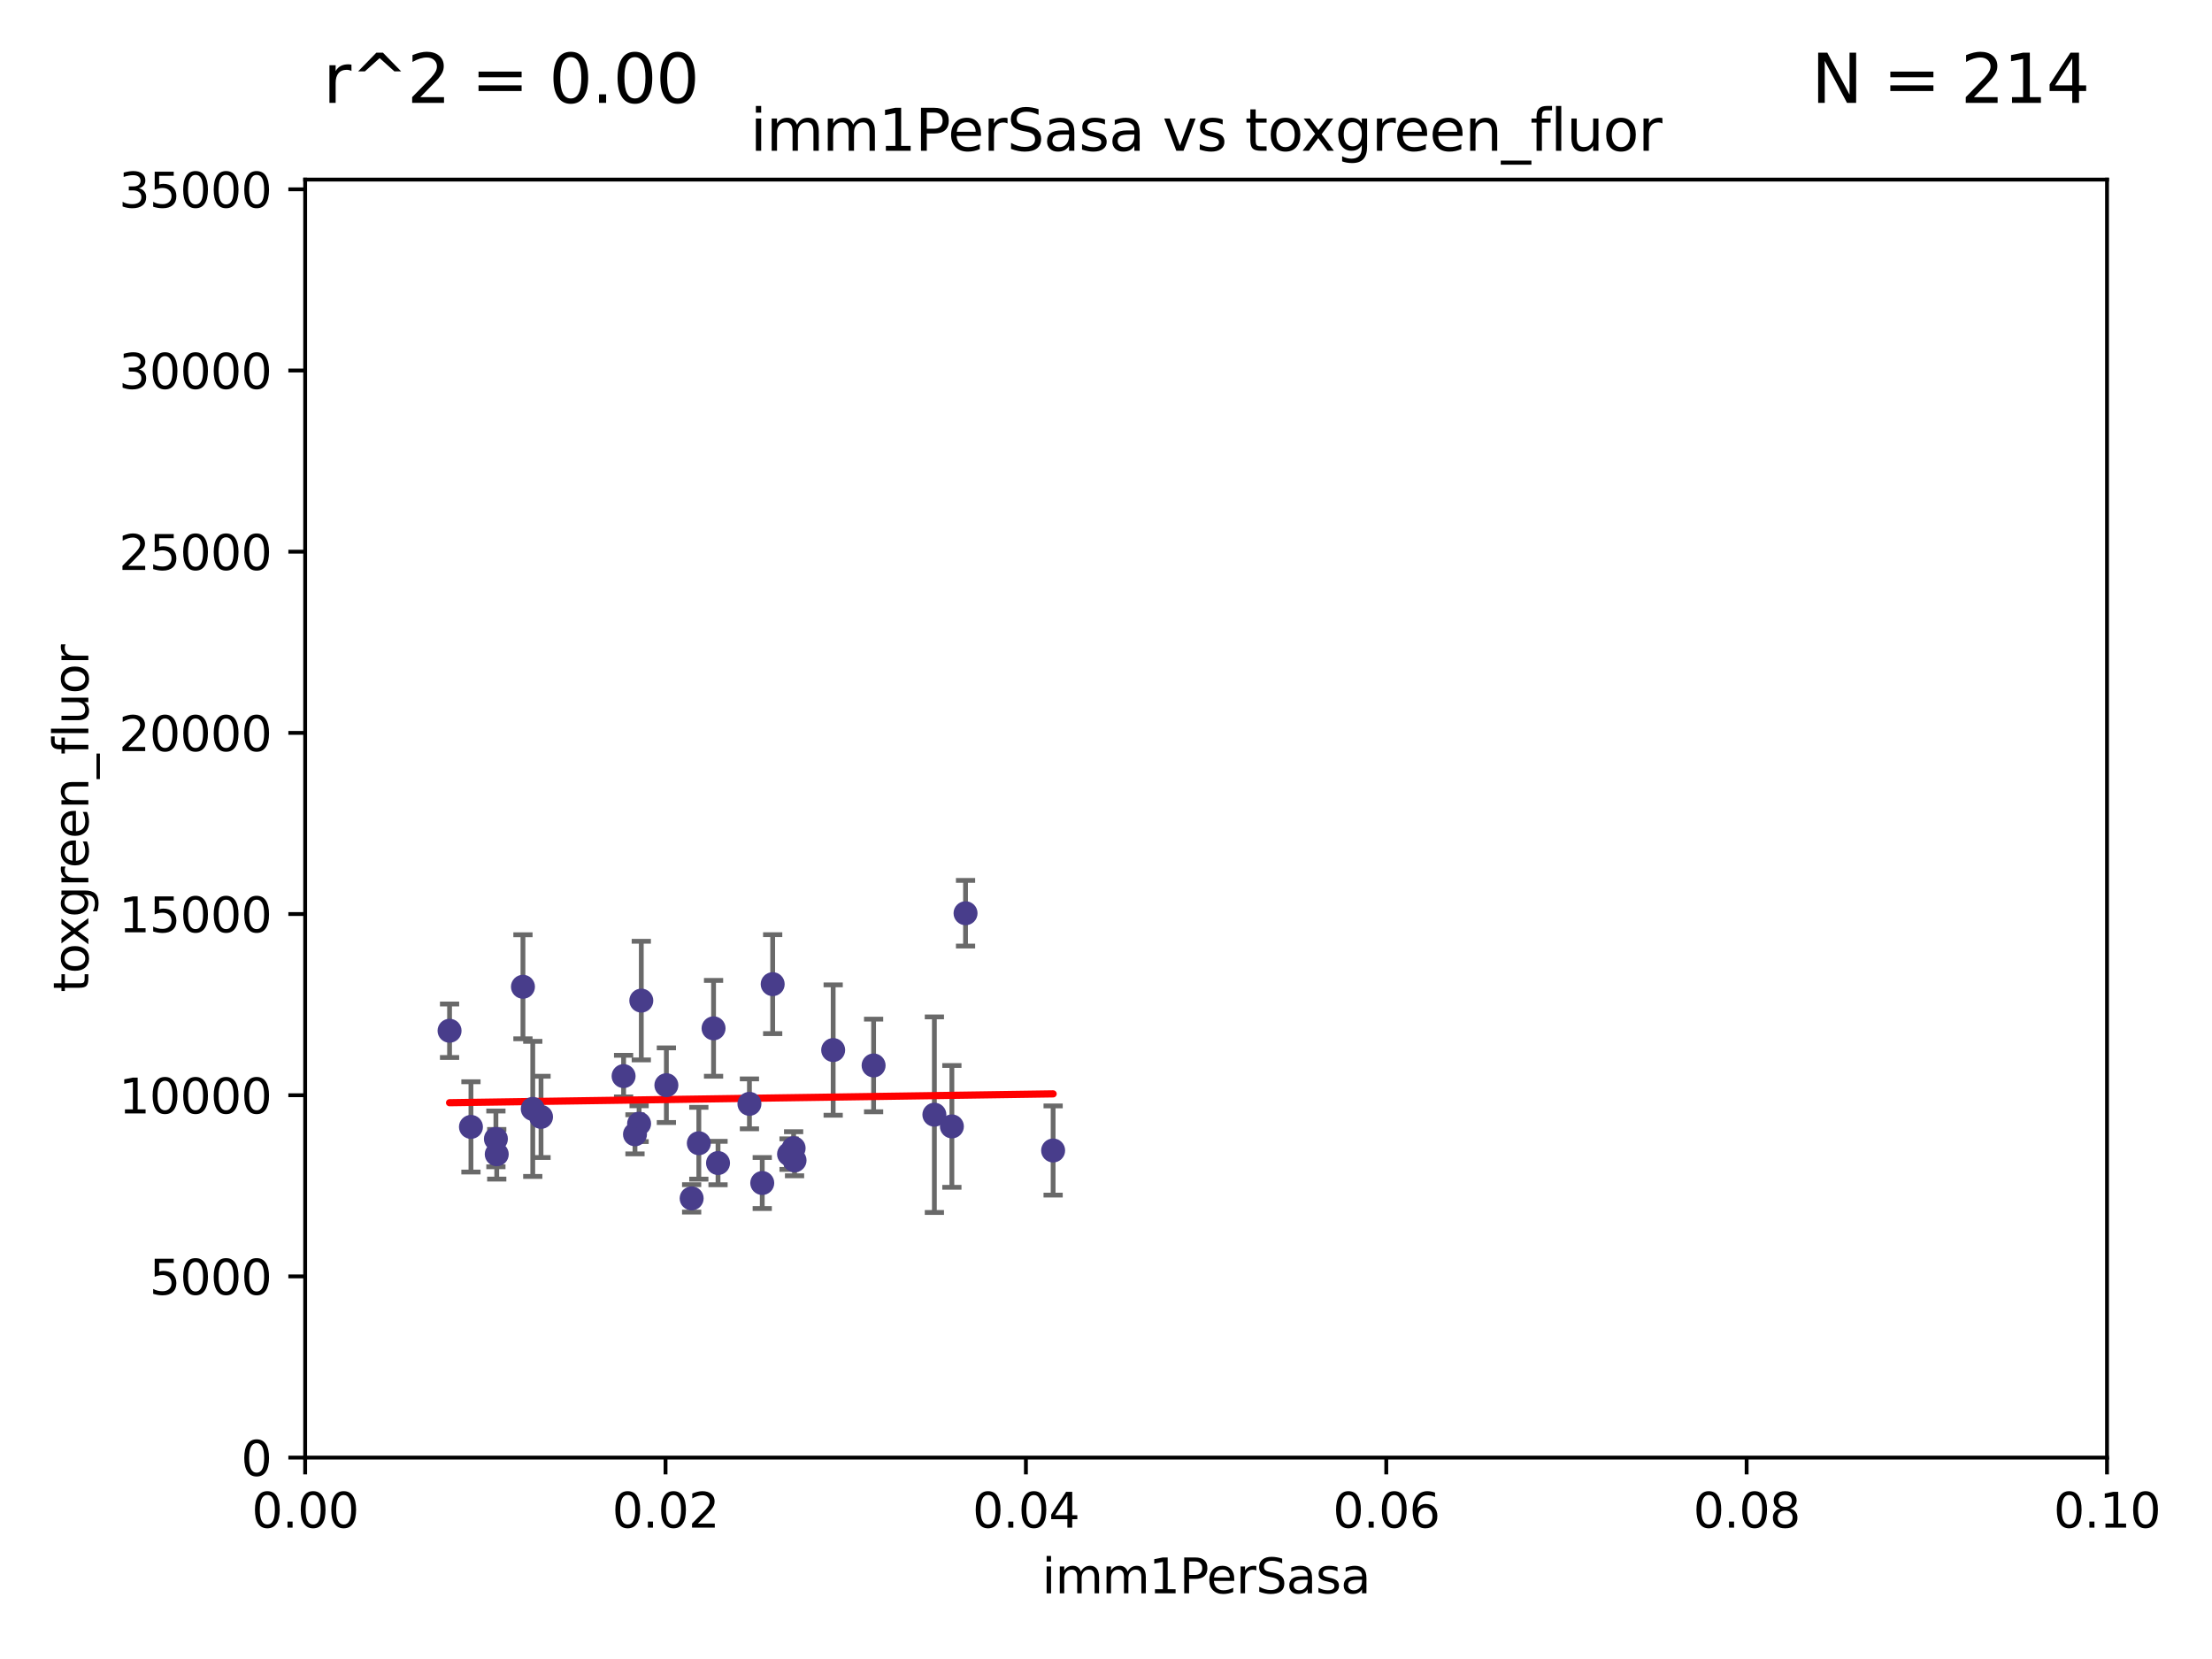 <?xml version="1.0" encoding="utf-8" standalone="no"?>
<!DOCTYPE svg PUBLIC "-//W3C//DTD SVG 1.1//EN"
  "http://www.w3.org/Graphics/SVG/1.1/DTD/svg11.dtd">
<svg xmlns:xlink="http://www.w3.org/1999/xlink" width="460.8pt" height="345.6pt" viewBox="0 0 460.8 345.6" xmlns="http://www.w3.org/2000/svg" version="1.1">
 <defs>
  <style type="text/css">*{stroke-linejoin: round; stroke-linecap: butt}</style>
 </defs>
 <g id="figure_1">
  <g id="patch_1">
   <path d="M 0 345.6 
L 460.8 345.6 
L 460.8 0 
L 0 0 
z
" style="fill: #ffffff"/>
  </g>
  <g id="axes_1">
   <g id="patch_2">
    <path d="M 63.571 303.64 
L 438.93 303.64 
L 438.93 37.411 
L 63.571 37.411 
z
" style="fill: #ffffff"/>
   </g>
   <g id="PathCollection_1">
    <defs>
     <path id="m8c33b278ae" d="M 0 1.118 
C 0.297 1.118 0.581 1 0.791 0.791 
C 1 0.581 1.118 0.297 1.118 0 
C 1.118 -0.297 1 -0.581 0.791 -0.791 
C 0.581 -1 0.297 -1.118 0 -1.118 
C -0.297 -1.118 -0.581 -1 -0.791 -0.791 
C -1 -0.581 -1.118 -0.297 -1.118 0 
C -1.118 0.297 -1 0.581 -0.791 0.791 
C -0.581 1 -0.297 1.118 0 1.118 
z
" style="stroke: #483d8b"/>
    </defs>
    <g clip-path="url(#p1c0d03d9b1)">
     <use xlink:href="#m8c33b278ae" x="103.481" y="240.453" style="fill: #483d8b; stroke: #483d8b"/>
     <use xlink:href="#m8c33b278ae" x="201.14" y="190.244" style="fill: #483d8b; stroke: #483d8b"/>
     <use xlink:href="#m8c33b278ae" x="93.652" y="214.727" style="fill: #483d8b; stroke: #483d8b"/>
     <use xlink:href="#m8c33b278ae" x="112.705" y="232.667" style="fill: #483d8b; stroke: #483d8b"/>
     <use xlink:href="#m8c33b278ae" x="148.648" y="214.218" style="fill: #483d8b; stroke: #483d8b"/>
     <use xlink:href="#m8c33b278ae" x="110.984" y="231.002" style="fill: #483d8b; stroke: #483d8b"/>
     <use xlink:href="#m8c33b278ae" x="103.306" y="237.253" style="fill: #483d8b; stroke: #483d8b"/>
     <use xlink:href="#m8c33b278ae" x="108.941" y="205.563" style="fill: #483d8b; stroke: #483d8b"/>
     <use xlink:href="#m8c33b278ae" x="133.137" y="234.086" style="fill: #483d8b; stroke: #483d8b"/>
     <use xlink:href="#m8c33b278ae" x="133.594" y="208.443" style="fill: #483d8b; stroke: #483d8b"/>
     <use xlink:href="#m8c33b278ae" x="158.79" y="246.444" style="fill: #483d8b; stroke: #483d8b"/>
     <use xlink:href="#m8c33b278ae" x="149.579" y="242.282" style="fill: #483d8b; stroke: #483d8b"/>
     <use xlink:href="#m8c33b278ae" x="173.565" y="218.744" style="fill: #483d8b; stroke: #483d8b"/>
     <use xlink:href="#m8c33b278ae" x="132.28" y="236.297" style="fill: #483d8b; stroke: #483d8b"/>
     <use xlink:href="#m8c33b278ae" x="165.326" y="239.188" style="fill: #483d8b; stroke: #483d8b"/>
     <use xlink:href="#m8c33b278ae" x="98.107" y="234.753" style="fill: #483d8b; stroke: #483d8b"/>
     <use xlink:href="#m8c33b278ae" x="129.906" y="224.171" style="fill: #483d8b; stroke: #483d8b"/>
     <use xlink:href="#m8c33b278ae" x="138.819" y="226.066" style="fill: #483d8b; stroke: #483d8b"/>
     <use xlink:href="#m8c33b278ae" x="164.376" y="240.422" style="fill: #483d8b; stroke: #483d8b"/>
     <use xlink:href="#m8c33b278ae" x="160.964" y="205.017" style="fill: #483d8b; stroke: #483d8b"/>
     <use xlink:href="#m8c33b278ae" x="145.579" y="238.155" style="fill: #483d8b; stroke: #483d8b"/>
     <use xlink:href="#m8c33b278ae" x="181.987" y="221.952" style="fill: #483d8b; stroke: #483d8b"/>
     <use xlink:href="#m8c33b278ae" x="156.121" y="229.951" style="fill: #483d8b; stroke: #483d8b"/>
     <use xlink:href="#m8c33b278ae" x="165.519" y="241.729" style="fill: #483d8b; stroke: #483d8b"/>
     <use xlink:href="#m8c33b278ae" x="198.295" y="234.653" style="fill: #483d8b; stroke: #483d8b"/>
     <use xlink:href="#m8c33b278ae" x="219.385" y="239.668" style="fill: #483d8b; stroke: #483d8b"/>
     <use xlink:href="#m8c33b278ae" x="144.083" y="249.644" style="fill: #483d8b; stroke: #483d8b"/>
     <use xlink:href="#m8c33b278ae" x="194.649" y="232.21" style="fill: #483d8b; stroke: #483d8b"/>
    </g>
   </g>
   <g id="matplotlib.axis_1">
    <g id="xtick_1">
     <g id="line2d_1">
      <defs>
       <path id="mb98e7e1a5a" d="M 0 0 
L 0 3.5 
" style="stroke: #000000; stroke-width: 0.8"/>
      </defs>
      <g>
       <use xlink:href="#mb98e7e1a5a" x="63.571" y="303.64" style="stroke: #000000; stroke-width: 0.8"/>
      </g>
     </g>
     <g id="text_1">
      <!-- 0.00 -->
      <g transform="translate(52.438 318.238)scale(0.1 -0.1)">
       <defs>
        <path id="DejaVuSans-30" d="M 2034 4250 
Q 1547 4250 1301 3770 
Q 1056 3291 1056 2328 
Q 1056 1369 1301 889 
Q 1547 409 2034 409 
Q 2525 409 2770 889 
Q 3016 1369 3016 2328 
Q 3016 3291 2770 3770 
Q 2525 4250 2034 4250 
z
M 2034 4750 
Q 2819 4750 3233 4129 
Q 3647 3509 3647 2328 
Q 3647 1150 3233 529 
Q 2819 -91 2034 -91 
Q 1250 -91 836 529 
Q 422 1150 422 2328 
Q 422 3509 836 4129 
Q 1250 4750 2034 4750 
z
" transform="scale(0.016)"/>
        <path id="DejaVuSans-2e" d="M 684 794 
L 1344 794 
L 1344 0 
L 684 0 
L 684 794 
z
" transform="scale(0.016)"/>
       </defs>
       <use xlink:href="#DejaVuSans-30"/>
       <use xlink:href="#DejaVuSans-2e" x="63.623"/>
       <use xlink:href="#DejaVuSans-30" x="95.41"/>
       <use xlink:href="#DejaVuSans-30" x="159.033"/>
      </g>
     </g>
    </g>
    <g id="xtick_2">
     <g id="line2d_2">
      <g>
       <use xlink:href="#mb98e7e1a5a" x="138.643" y="303.64" style="stroke: #000000; stroke-width: 0.8"/>
      </g>
     </g>
     <g id="text_2">
      <!-- 0.02 -->
      <g transform="translate(127.51 318.238)scale(0.1 -0.1)">
       <defs>
        <path id="DejaVuSans-32" d="M 1228 531 
L 3431 531 
L 3431 0 
L 469 0 
L 469 531 
Q 828 903 1448 1529 
Q 2069 2156 2228 2338 
Q 2531 2678 2651 2914 
Q 2772 3150 2772 3378 
Q 2772 3750 2511 3984 
Q 2250 4219 1831 4219 
Q 1534 4219 1204 4116 
Q 875 4013 500 3803 
L 500 4441 
Q 881 4594 1212 4672 
Q 1544 4750 1819 4750 
Q 2544 4750 2975 4387 
Q 3406 4025 3406 3419 
Q 3406 3131 3298 2873 
Q 3191 2616 2906 2266 
Q 2828 2175 2409 1742 
Q 1991 1309 1228 531 
z
" transform="scale(0.016)"/>
       </defs>
       <use xlink:href="#DejaVuSans-30"/>
       <use xlink:href="#DejaVuSans-2e" x="63.623"/>
       <use xlink:href="#DejaVuSans-30" x="95.41"/>
       <use xlink:href="#DejaVuSans-32" x="159.033"/>
      </g>
     </g>
    </g>
    <g id="xtick_3">
     <g id="line2d_3">
      <g>
       <use xlink:href="#mb98e7e1a5a" x="213.715" y="303.64" style="stroke: #000000; stroke-width: 0.8"/>
      </g>
     </g>
     <g id="text_3">
      <!-- 0.04 -->
      <g transform="translate(202.582 318.238)scale(0.1 -0.1)">
       <defs>
        <path id="DejaVuSans-34" d="M 2419 4116 
L 825 1625 
L 2419 1625 
L 2419 4116 
z
M 2253 4666 
L 3047 4666 
L 3047 1625 
L 3713 1625 
L 3713 1100 
L 3047 1100 
L 3047 0 
L 2419 0 
L 2419 1100 
L 313 1100 
L 313 1709 
L 2253 4666 
z
" transform="scale(0.016)"/>
       </defs>
       <use xlink:href="#DejaVuSans-30"/>
       <use xlink:href="#DejaVuSans-2e" x="63.623"/>
       <use xlink:href="#DejaVuSans-30" x="95.41"/>
       <use xlink:href="#DejaVuSans-34" x="159.033"/>
      </g>
     </g>
    </g>
    <g id="xtick_4">
     <g id="line2d_4">
      <g>
       <use xlink:href="#mb98e7e1a5a" x="288.786" y="303.64" style="stroke: #000000; stroke-width: 0.8"/>
      </g>
     </g>
     <g id="text_4">
      <!-- 0.06 -->
      <g transform="translate(277.654 318.238)scale(0.1 -0.1)">
       <defs>
        <path id="DejaVuSans-36" d="M 2113 2584 
Q 1688 2584 1439 2293 
Q 1191 2003 1191 1497 
Q 1191 994 1439 701 
Q 1688 409 2113 409 
Q 2538 409 2786 701 
Q 3034 994 3034 1497 
Q 3034 2003 2786 2293 
Q 2538 2584 2113 2584 
z
M 3366 4563 
L 3366 3988 
Q 3128 4100 2886 4159 
Q 2644 4219 2406 4219 
Q 1781 4219 1451 3797 
Q 1122 3375 1075 2522 
Q 1259 2794 1537 2939 
Q 1816 3084 2150 3084 
Q 2853 3084 3261 2657 
Q 3669 2231 3669 1497 
Q 3669 778 3244 343 
Q 2819 -91 2113 -91 
Q 1303 -91 875 529 
Q 447 1150 447 2328 
Q 447 3434 972 4092 
Q 1497 4750 2381 4750 
Q 2619 4750 2861 4703 
Q 3103 4656 3366 4563 
z
" transform="scale(0.016)"/>
       </defs>
       <use xlink:href="#DejaVuSans-30"/>
       <use xlink:href="#DejaVuSans-2e" x="63.623"/>
       <use xlink:href="#DejaVuSans-30" x="95.41"/>
       <use xlink:href="#DejaVuSans-36" x="159.033"/>
      </g>
     </g>
    </g>
    <g id="xtick_5">
     <g id="line2d_5">
      <g>
       <use xlink:href="#mb98e7e1a5a" x="363.858" y="303.64" style="stroke: #000000; stroke-width: 0.8"/>
      </g>
     </g>
     <g id="text_5">
      <!-- 0.08 -->
      <g transform="translate(352.725 318.238)scale(0.1 -0.1)">
       <defs>
        <path id="DejaVuSans-38" d="M 2034 2216 
Q 1584 2216 1326 1975 
Q 1069 1734 1069 1313 
Q 1069 891 1326 650 
Q 1584 409 2034 409 
Q 2484 409 2743 651 
Q 3003 894 3003 1313 
Q 3003 1734 2745 1975 
Q 2488 2216 2034 2216 
z
M 1403 2484 
Q 997 2584 770 2862 
Q 544 3141 544 3541 
Q 544 4100 942 4425 
Q 1341 4750 2034 4750 
Q 2731 4750 3128 4425 
Q 3525 4100 3525 3541 
Q 3525 3141 3298 2862 
Q 3072 2584 2669 2484 
Q 3125 2378 3379 2068 
Q 3634 1759 3634 1313 
Q 3634 634 3220 271 
Q 2806 -91 2034 -91 
Q 1263 -91 848 271 
Q 434 634 434 1313 
Q 434 1759 690 2068 
Q 947 2378 1403 2484 
z
M 1172 3481 
Q 1172 3119 1398 2916 
Q 1625 2713 2034 2713 
Q 2441 2713 2670 2916 
Q 2900 3119 2900 3481 
Q 2900 3844 2670 4047 
Q 2441 4250 2034 4250 
Q 1625 4250 1398 4047 
Q 1172 3844 1172 3481 
z
" transform="scale(0.016)"/>
       </defs>
       <use xlink:href="#DejaVuSans-30"/>
       <use xlink:href="#DejaVuSans-2e" x="63.623"/>
       <use xlink:href="#DejaVuSans-30" x="95.41"/>
       <use xlink:href="#DejaVuSans-38" x="159.033"/>
      </g>
     </g>
    </g>
    <g id="xtick_6">
     <g id="line2d_6">
      <g>
       <use xlink:href="#mb98e7e1a5a" x="438.93" y="303.64" style="stroke: #000000; stroke-width: 0.8"/>
      </g>
     </g>
     <g id="text_6">
      <!-- 0.10 -->
      <g transform="translate(427.797 318.238)scale(0.1 -0.1)">
       <defs>
        <path id="DejaVuSans-31" d="M 794 531 
L 1825 531 
L 1825 4091 
L 703 3866 
L 703 4441 
L 1819 4666 
L 2450 4666 
L 2450 531 
L 3481 531 
L 3481 0 
L 794 0 
L 794 531 
z
" transform="scale(0.016)"/>
       </defs>
       <use xlink:href="#DejaVuSans-30"/>
       <use xlink:href="#DejaVuSans-2e" x="63.623"/>
       <use xlink:href="#DejaVuSans-31" x="95.41"/>
       <use xlink:href="#DejaVuSans-30" x="159.033"/>
      </g>
     </g>
    </g>
    <g id="text_7">
     <!-- imm1PerSasa -->
     <g transform="translate(217.067 331.917)scale(0.1 -0.1)">
      <defs>
       <path id="DejaVuSans-69" d="M 603 3500 
L 1178 3500 
L 1178 0 
L 603 0 
L 603 3500 
z
M 603 4863 
L 1178 4863 
L 1178 4134 
L 603 4134 
L 603 4863 
z
" transform="scale(0.016)"/>
       <path id="DejaVuSans-6d" d="M 3328 2828 
Q 3544 3216 3844 3400 
Q 4144 3584 4550 3584 
Q 5097 3584 5394 3201 
Q 5691 2819 5691 2113 
L 5691 0 
L 5113 0 
L 5113 2094 
Q 5113 2597 4934 2840 
Q 4756 3084 4391 3084 
Q 3944 3084 3684 2787 
Q 3425 2491 3425 1978 
L 3425 0 
L 2847 0 
L 2847 2094 
Q 2847 2600 2669 2842 
Q 2491 3084 2119 3084 
Q 1678 3084 1418 2786 
Q 1159 2488 1159 1978 
L 1159 0 
L 581 0 
L 581 3500 
L 1159 3500 
L 1159 2956 
Q 1356 3278 1631 3431 
Q 1906 3584 2284 3584 
Q 2666 3584 2933 3390 
Q 3200 3197 3328 2828 
z
" transform="scale(0.016)"/>
       <path id="DejaVuSans-50" d="M 1259 4147 
L 1259 2394 
L 2053 2394 
Q 2494 2394 2734 2622 
Q 2975 2850 2975 3272 
Q 2975 3691 2734 3919 
Q 2494 4147 2053 4147 
L 1259 4147 
z
M 628 4666 
L 2053 4666 
Q 2838 4666 3239 4311 
Q 3641 3956 3641 3272 
Q 3641 2581 3239 2228 
Q 2838 1875 2053 1875 
L 1259 1875 
L 1259 0 
L 628 0 
L 628 4666 
z
" transform="scale(0.016)"/>
       <path id="DejaVuSans-65" d="M 3597 1894 
L 3597 1613 
L 953 1613 
Q 991 1019 1311 708 
Q 1631 397 2203 397 
Q 2534 397 2845 478 
Q 3156 559 3463 722 
L 3463 178 
Q 3153 47 2828 -22 
Q 2503 -91 2169 -91 
Q 1331 -91 842 396 
Q 353 884 353 1716 
Q 353 2575 817 3079 
Q 1281 3584 2069 3584 
Q 2775 3584 3186 3129 
Q 3597 2675 3597 1894 
z
M 3022 2063 
Q 3016 2534 2758 2815 
Q 2500 3097 2075 3097 
Q 1594 3097 1305 2825 
Q 1016 2553 972 2059 
L 3022 2063 
z
" transform="scale(0.016)"/>
       <path id="DejaVuSans-72" d="M 2631 2963 
Q 2534 3019 2420 3045 
Q 2306 3072 2169 3072 
Q 1681 3072 1420 2755 
Q 1159 2438 1159 1844 
L 1159 0 
L 581 0 
L 581 3500 
L 1159 3500 
L 1159 2956 
Q 1341 3275 1631 3429 
Q 1922 3584 2338 3584 
Q 2397 3584 2469 3576 
Q 2541 3569 2628 3553 
L 2631 2963 
z
" transform="scale(0.016)"/>
       <path id="DejaVuSans-53" d="M 3425 4513 
L 3425 3897 
Q 3066 4069 2747 4153 
Q 2428 4238 2131 4238 
Q 1616 4238 1336 4038 
Q 1056 3838 1056 3469 
Q 1056 3159 1242 3001 
Q 1428 2844 1947 2747 
L 2328 2669 
Q 3034 2534 3370 2195 
Q 3706 1856 3706 1288 
Q 3706 609 3251 259 
Q 2797 -91 1919 -91 
Q 1588 -91 1214 -16 
Q 841 59 441 206 
L 441 856 
Q 825 641 1194 531 
Q 1563 422 1919 422 
Q 2459 422 2753 634 
Q 3047 847 3047 1241 
Q 3047 1584 2836 1778 
Q 2625 1972 2144 2069 
L 1759 2144 
Q 1053 2284 737 2584 
Q 422 2884 422 3419 
Q 422 4038 858 4394 
Q 1294 4750 2059 4750 
Q 2388 4750 2728 4690 
Q 3069 4631 3425 4513 
z
" transform="scale(0.016)"/>
       <path id="DejaVuSans-61" d="M 2194 1759 
Q 1497 1759 1228 1600 
Q 959 1441 959 1056 
Q 959 750 1161 570 
Q 1363 391 1709 391 
Q 2188 391 2477 730 
Q 2766 1069 2766 1631 
L 2766 1759 
L 2194 1759 
z
M 3341 1997 
L 3341 0 
L 2766 0 
L 2766 531 
Q 2569 213 2275 61 
Q 1981 -91 1556 -91 
Q 1019 -91 701 211 
Q 384 513 384 1019 
Q 384 1609 779 1909 
Q 1175 2209 1959 2209 
L 2766 2209 
L 2766 2266 
Q 2766 2663 2505 2880 
Q 2244 3097 1772 3097 
Q 1472 3097 1187 3025 
Q 903 2953 641 2809 
L 641 3341 
Q 956 3463 1253 3523 
Q 1550 3584 1831 3584 
Q 2591 3584 2966 3190 
Q 3341 2797 3341 1997 
z
" transform="scale(0.016)"/>
       <path id="DejaVuSans-73" d="M 2834 3397 
L 2834 2853 
Q 2591 2978 2328 3040 
Q 2066 3103 1784 3103 
Q 1356 3103 1142 2972 
Q 928 2841 928 2578 
Q 928 2378 1081 2264 
Q 1234 2150 1697 2047 
L 1894 2003 
Q 2506 1872 2764 1633 
Q 3022 1394 3022 966 
Q 3022 478 2636 193 
Q 2250 -91 1575 -91 
Q 1294 -91 989 -36 
Q 684 19 347 128 
L 347 722 
Q 666 556 975 473 
Q 1284 391 1588 391 
Q 1994 391 2212 530 
Q 2431 669 2431 922 
Q 2431 1156 2273 1281 
Q 2116 1406 1581 1522 
L 1381 1569 
Q 847 1681 609 1914 
Q 372 2147 372 2553 
Q 372 3047 722 3315 
Q 1072 3584 1716 3584 
Q 2034 3584 2315 3537 
Q 2597 3491 2834 3397 
z
" transform="scale(0.016)"/>
      </defs>
      <use xlink:href="#DejaVuSans-69"/>
      <use xlink:href="#DejaVuSans-6d" x="27.783"/>
      <use xlink:href="#DejaVuSans-6d" x="125.195"/>
      <use xlink:href="#DejaVuSans-31" x="222.607"/>
      <use xlink:href="#DejaVuSans-50" x="286.23"/>
      <use xlink:href="#DejaVuSans-65" x="342.908"/>
      <use xlink:href="#DejaVuSans-72" x="404.432"/>
      <use xlink:href="#DejaVuSans-53" x="445.545"/>
      <use xlink:href="#DejaVuSans-61" x="509.021"/>
      <use xlink:href="#DejaVuSans-73" x="570.301"/>
      <use xlink:href="#DejaVuSans-61" x="622.4"/>
     </g>
    </g>
   </g>
   <g id="matplotlib.axis_2">
    <g id="ytick_1">
     <g id="line2d_7">
      <defs>
       <path id="m7c89fdd290" d="M 0 0 
L -3.5 0 
" style="stroke: #000000; stroke-width: 0.8"/>
      </defs>
      <g>
       <use xlink:href="#m7c89fdd290" x="63.571" y="303.64" style="stroke: #000000; stroke-width: 0.8"/>
      </g>
     </g>
     <g id="text_8">
      <!-- 0 -->
      <g transform="translate(50.209 307.439)scale(0.1 -0.1)">
       <use xlink:href="#DejaVuSans-30"/>
      </g>
     </g>
    </g>
    <g id="ytick_2">
     <g id="line2d_8">
      <g>
       <use xlink:href="#m7c89fdd290" x="63.571" y="265.897" style="stroke: #000000; stroke-width: 0.8"/>
      </g>
     </g>
     <g id="text_9">
      <!-- 5000 -->
      <g transform="translate(31.121 269.696)scale(0.1 -0.1)">
       <defs>
        <path id="DejaVuSans-35" d="M 691 4666 
L 3169 4666 
L 3169 4134 
L 1269 4134 
L 1269 2991 
Q 1406 3038 1543 3061 
Q 1681 3084 1819 3084 
Q 2600 3084 3056 2656 
Q 3513 2228 3513 1497 
Q 3513 744 3044 326 
Q 2575 -91 1722 -91 
Q 1428 -91 1123 -41 
Q 819 9 494 109 
L 494 744 
Q 775 591 1075 516 
Q 1375 441 1709 441 
Q 2250 441 2565 725 
Q 2881 1009 2881 1497 
Q 2881 1984 2565 2268 
Q 2250 2553 1709 2553 
Q 1456 2553 1204 2497 
Q 953 2441 691 2322 
L 691 4666 
z
" transform="scale(0.016)"/>
       </defs>
       <use xlink:href="#DejaVuSans-35"/>
       <use xlink:href="#DejaVuSans-30" x="63.623"/>
       <use xlink:href="#DejaVuSans-30" x="127.246"/>
       <use xlink:href="#DejaVuSans-30" x="190.869"/>
      </g>
     </g>
    </g>
    <g id="ytick_3">
     <g id="line2d_9">
      <g>
       <use xlink:href="#m7c89fdd290" x="63.571" y="228.154" style="stroke: #000000; stroke-width: 0.8"/>
      </g>
     </g>
     <g id="text_10">
      <!-- 10000 -->
      <g transform="translate(24.759 231.953)scale(0.1 -0.1)">
       <use xlink:href="#DejaVuSans-31"/>
       <use xlink:href="#DejaVuSans-30" x="63.623"/>
       <use xlink:href="#DejaVuSans-30" x="127.246"/>
       <use xlink:href="#DejaVuSans-30" x="190.869"/>
       <use xlink:href="#DejaVuSans-30" x="254.492"/>
      </g>
     </g>
    </g>
    <g id="ytick_4">
     <g id="line2d_10">
      <g>
       <use xlink:href="#m7c89fdd290" x="63.571" y="190.411" style="stroke: #000000; stroke-width: 0.8"/>
      </g>
     </g>
     <g id="text_11">
      <!-- 15000 -->
      <g transform="translate(24.759 194.21)scale(0.1 -0.1)">
       <use xlink:href="#DejaVuSans-31"/>
       <use xlink:href="#DejaVuSans-35" x="63.623"/>
       <use xlink:href="#DejaVuSans-30" x="127.246"/>
       <use xlink:href="#DejaVuSans-30" x="190.869"/>
       <use xlink:href="#DejaVuSans-30" x="254.492"/>
      </g>
     </g>
    </g>
    <g id="ytick_5">
     <g id="line2d_11">
      <g>
       <use xlink:href="#m7c89fdd290" x="63.571" y="152.668" style="stroke: #000000; stroke-width: 0.8"/>
      </g>
     </g>
     <g id="text_12">
      <!-- 20000 -->
      <g transform="translate(24.759 156.467)scale(0.1 -0.1)">
       <use xlink:href="#DejaVuSans-32"/>
       <use xlink:href="#DejaVuSans-30" x="63.623"/>
       <use xlink:href="#DejaVuSans-30" x="127.246"/>
       <use xlink:href="#DejaVuSans-30" x="190.869"/>
       <use xlink:href="#DejaVuSans-30" x="254.492"/>
      </g>
     </g>
    </g>
    <g id="ytick_6">
     <g id="line2d_12">
      <g>
       <use xlink:href="#m7c89fdd290" x="63.571" y="114.925" style="stroke: #000000; stroke-width: 0.8"/>
      </g>
     </g>
     <g id="text_13">
      <!-- 25000 -->
      <g transform="translate(24.759 118.724)scale(0.1 -0.1)">
       <use xlink:href="#DejaVuSans-32"/>
       <use xlink:href="#DejaVuSans-35" x="63.623"/>
       <use xlink:href="#DejaVuSans-30" x="127.246"/>
       <use xlink:href="#DejaVuSans-30" x="190.869"/>
       <use xlink:href="#DejaVuSans-30" x="254.492"/>
      </g>
     </g>
    </g>
    <g id="ytick_7">
     <g id="line2d_13">
      <g>
       <use xlink:href="#m7c89fdd290" x="63.571" y="77.181" style="stroke: #000000; stroke-width: 0.8"/>
      </g>
     </g>
     <g id="text_14">
      <!-- 30000 -->
      <g transform="translate(24.759 80.981)scale(0.1 -0.1)">
       <defs>
        <path id="DejaVuSans-33" d="M 2597 2516 
Q 3050 2419 3304 2112 
Q 3559 1806 3559 1356 
Q 3559 666 3084 287 
Q 2609 -91 1734 -91 
Q 1441 -91 1130 -33 
Q 819 25 488 141 
L 488 750 
Q 750 597 1062 519 
Q 1375 441 1716 441 
Q 2309 441 2620 675 
Q 2931 909 2931 1356 
Q 2931 1769 2642 2001 
Q 2353 2234 1838 2234 
L 1294 2234 
L 1294 2753 
L 1863 2753 
Q 2328 2753 2575 2939 
Q 2822 3125 2822 3475 
Q 2822 3834 2567 4026 
Q 2313 4219 1838 4219 
Q 1578 4219 1281 4162 
Q 984 4106 628 3988 
L 628 4550 
Q 988 4650 1302 4700 
Q 1616 4750 1894 4750 
Q 2613 4750 3031 4423 
Q 3450 4097 3450 3541 
Q 3450 3153 3228 2886 
Q 3006 2619 2597 2516 
z
" transform="scale(0.016)"/>
       </defs>
       <use xlink:href="#DejaVuSans-33"/>
       <use xlink:href="#DejaVuSans-30" x="63.623"/>
       <use xlink:href="#DejaVuSans-30" x="127.246"/>
       <use xlink:href="#DejaVuSans-30" x="190.869"/>
       <use xlink:href="#DejaVuSans-30" x="254.492"/>
      </g>
     </g>
    </g>
    <g id="ytick_8">
     <g id="line2d_14">
      <g>
       <use xlink:href="#m7c89fdd290" x="63.571" y="39.438" style="stroke: #000000; stroke-width: 0.8"/>
      </g>
     </g>
     <g id="text_15">
      <!-- 35000 -->
      <g transform="translate(24.759 43.238)scale(0.1 -0.1)">
       <use xlink:href="#DejaVuSans-33"/>
       <use xlink:href="#DejaVuSans-35" x="63.623"/>
       <use xlink:href="#DejaVuSans-30" x="127.246"/>
       <use xlink:href="#DejaVuSans-30" x="190.869"/>
       <use xlink:href="#DejaVuSans-30" x="254.492"/>
      </g>
     </g>
    </g>
    <g id="text_16">
     <!-- toxgreen_fluor -->
     <g transform="translate(18.401 206.72)rotate(-90)scale(0.1 -0.1)">
      <defs>
       <path id="DejaVuSans-74" d="M 1172 4494 
L 1172 3500 
L 2356 3500 
L 2356 3053 
L 1172 3053 
L 1172 1153 
Q 1172 725 1289 603 
Q 1406 481 1766 481 
L 2356 481 
L 2356 0 
L 1766 0 
Q 1100 0 847 248 
Q 594 497 594 1153 
L 594 3053 
L 172 3053 
L 172 3500 
L 594 3500 
L 594 4494 
L 1172 4494 
z
" transform="scale(0.016)"/>
       <path id="DejaVuSans-6f" d="M 1959 3097 
Q 1497 3097 1228 2736 
Q 959 2375 959 1747 
Q 959 1119 1226 758 
Q 1494 397 1959 397 
Q 2419 397 2687 759 
Q 2956 1122 2956 1747 
Q 2956 2369 2687 2733 
Q 2419 3097 1959 3097 
z
M 1959 3584 
Q 2709 3584 3137 3096 
Q 3566 2609 3566 1747 
Q 3566 888 3137 398 
Q 2709 -91 1959 -91 
Q 1206 -91 779 398 
Q 353 888 353 1747 
Q 353 2609 779 3096 
Q 1206 3584 1959 3584 
z
" transform="scale(0.016)"/>
       <path id="DejaVuSans-78" d="M 3513 3500 
L 2247 1797 
L 3578 0 
L 2900 0 
L 1881 1375 
L 863 0 
L 184 0 
L 1544 1831 
L 300 3500 
L 978 3500 
L 1906 2253 
L 2834 3500 
L 3513 3500 
z
" transform="scale(0.016)"/>
       <path id="DejaVuSans-67" d="M 2906 1791 
Q 2906 2416 2648 2759 
Q 2391 3103 1925 3103 
Q 1463 3103 1205 2759 
Q 947 2416 947 1791 
Q 947 1169 1205 825 
Q 1463 481 1925 481 
Q 2391 481 2648 825 
Q 2906 1169 2906 1791 
z
M 3481 434 
Q 3481 -459 3084 -895 
Q 2688 -1331 1869 -1331 
Q 1566 -1331 1297 -1286 
Q 1028 -1241 775 -1147 
L 775 -588 
Q 1028 -725 1275 -790 
Q 1522 -856 1778 -856 
Q 2344 -856 2625 -561 
Q 2906 -266 2906 331 
L 2906 616 
Q 2728 306 2450 153 
Q 2172 0 1784 0 
Q 1141 0 747 490 
Q 353 981 353 1791 
Q 353 2603 747 3093 
Q 1141 3584 1784 3584 
Q 2172 3584 2450 3431 
Q 2728 3278 2906 2969 
L 2906 3500 
L 3481 3500 
L 3481 434 
z
" transform="scale(0.016)"/>
       <path id="DejaVuSans-6e" d="M 3513 2113 
L 3513 0 
L 2938 0 
L 2938 2094 
Q 2938 2591 2744 2837 
Q 2550 3084 2163 3084 
Q 1697 3084 1428 2787 
Q 1159 2491 1159 1978 
L 1159 0 
L 581 0 
L 581 3500 
L 1159 3500 
L 1159 2956 
Q 1366 3272 1645 3428 
Q 1925 3584 2291 3584 
Q 2894 3584 3203 3211 
Q 3513 2838 3513 2113 
z
" transform="scale(0.016)"/>
       <path id="DejaVuSans-5f" d="M 3263 -1063 
L 3263 -1509 
L -63 -1509 
L -63 -1063 
L 3263 -1063 
z
" transform="scale(0.016)"/>
       <path id="DejaVuSans-66" d="M 2375 4863 
L 2375 4384 
L 1825 4384 
Q 1516 4384 1395 4259 
Q 1275 4134 1275 3809 
L 1275 3500 
L 2222 3500 
L 2222 3053 
L 1275 3053 
L 1275 0 
L 697 0 
L 697 3053 
L 147 3053 
L 147 3500 
L 697 3500 
L 697 3744 
Q 697 4328 969 4595 
Q 1241 4863 1831 4863 
L 2375 4863 
z
" transform="scale(0.016)"/>
       <path id="DejaVuSans-6c" d="M 603 4863 
L 1178 4863 
L 1178 0 
L 603 0 
L 603 4863 
z
" transform="scale(0.016)"/>
       <path id="DejaVuSans-75" d="M 544 1381 
L 544 3500 
L 1119 3500 
L 1119 1403 
Q 1119 906 1312 657 
Q 1506 409 1894 409 
Q 2359 409 2629 706 
Q 2900 1003 2900 1516 
L 2900 3500 
L 3475 3500 
L 3475 0 
L 2900 0 
L 2900 538 
Q 2691 219 2414 64 
Q 2138 -91 1772 -91 
Q 1169 -91 856 284 
Q 544 659 544 1381 
z
M 1991 3584 
L 1991 3584 
z
" transform="scale(0.016)"/>
      </defs>
      <use xlink:href="#DejaVuSans-74"/>
      <use xlink:href="#DejaVuSans-6f" x="39.209"/>
      <use xlink:href="#DejaVuSans-78" x="97.266"/>
      <use xlink:href="#DejaVuSans-67" x="156.445"/>
      <use xlink:href="#DejaVuSans-72" x="219.922"/>
      <use xlink:href="#DejaVuSans-65" x="258.785"/>
      <use xlink:href="#DejaVuSans-65" x="320.309"/>
      <use xlink:href="#DejaVuSans-6e" x="381.832"/>
      <use xlink:href="#DejaVuSans-5f" x="445.211"/>
      <use xlink:href="#DejaVuSans-66" x="495.211"/>
      <use xlink:href="#DejaVuSans-6c" x="530.416"/>
      <use xlink:href="#DejaVuSans-75" x="558.199"/>
      <use xlink:href="#DejaVuSans-6f" x="621.578"/>
      <use xlink:href="#DejaVuSans-72" x="682.76"/>
     </g>
    </g>
   </g>
   <g id="LineCollection_1">
    <path d="M 103.481 245.626 
L 103.481 235.281 
" clip-path="url(#p1c0d03d9b1)" style="fill: none; stroke: #696969"/>
    <path d="M 201.14 197.084 
L 201.14 183.404 
" clip-path="url(#p1c0d03d9b1)" style="fill: none; stroke: #696969"/>
    <path d="M 93.652 220.297 
L 93.652 209.156 
" clip-path="url(#p1c0d03d9b1)" style="fill: none; stroke: #696969"/>
    <path d="M 112.705 241.133 
L 112.705 224.202 
" clip-path="url(#p1c0d03d9b1)" style="fill: none; stroke: #696969"/>
    <path d="M 148.648 224.199 
L 148.648 204.238 
" clip-path="url(#p1c0d03d9b1)" style="fill: none; stroke: #696969"/>
    <path d="M 110.984 245.072 
L 110.984 216.932 
" clip-path="url(#p1c0d03d9b1)" style="fill: none; stroke: #696969"/>
    <path d="M 103.306 243.059 
L 103.306 231.446 
" clip-path="url(#p1c0d03d9b1)" style="fill: none; stroke: #696969"/>
    <path d="M 108.941 216.397 
L 108.941 194.729 
" clip-path="url(#p1c0d03d9b1)" style="fill: none; stroke: #696969"/>
    <path d="M 133.137 237.817 
L 133.137 230.356 
" clip-path="url(#p1c0d03d9b1)" style="fill: none; stroke: #696969"/>
    <path d="M 133.594 220.796 
L 133.594 196.09 
" clip-path="url(#p1c0d03d9b1)" style="fill: none; stroke: #696969"/>
    <path d="M 158.79 251.757 
L 158.79 241.132 
" clip-path="url(#p1c0d03d9b1)" style="fill: none; stroke: #696969"/>
    <path d="M 149.579 246.804 
L 149.579 237.76 
" clip-path="url(#p1c0d03d9b1)" style="fill: none; stroke: #696969"/>
    <path d="M 173.565 232.323 
L 173.565 205.165 
" clip-path="url(#p1c0d03d9b1)" style="fill: none; stroke: #696969"/>
    <path d="M 132.28 240.375 
L 132.28 232.22 
" clip-path="url(#p1c0d03d9b1)" style="fill: none; stroke: #696969"/>
    <path d="M 165.326 242.617 
L 165.326 235.758 
" clip-path="url(#p1c0d03d9b1)" style="fill: none; stroke: #696969"/>
    <path d="M 98.107 244.157 
L 98.107 225.349 
" clip-path="url(#p1c0d03d9b1)" style="fill: none; stroke: #696969"/>
    <path d="M 129.906 228.505 
L 129.906 219.838 
" clip-path="url(#p1c0d03d9b1)" style="fill: none; stroke: #696969"/>
    <path d="M 138.819 233.841 
L 138.819 218.291 
" clip-path="url(#p1c0d03d9b1)" style="fill: none; stroke: #696969"/>
    <path d="M 164.376 243.608 
L 164.376 237.237 
" clip-path="url(#p1c0d03d9b1)" style="fill: none; stroke: #696969"/>
    <path d="M 160.964 215.323 
L 160.964 194.711 
" clip-path="url(#p1c0d03d9b1)" style="fill: none; stroke: #696969"/>
    <path d="M 145.579 245.638 
L 145.579 230.673 
" clip-path="url(#p1c0d03d9b1)" style="fill: none; stroke: #696969"/>
    <path d="M 181.987 231.603 
L 181.987 212.302 
" clip-path="url(#p1c0d03d9b1)" style="fill: none; stroke: #696969"/>
    <path d="M 156.121 235.151 
L 156.121 224.751 
" clip-path="url(#p1c0d03d9b1)" style="fill: none; stroke: #696969"/>
    <path d="M 165.519 244.936 
L 165.519 238.522 
" clip-path="url(#p1c0d03d9b1)" style="fill: none; stroke: #696969"/>
    <path d="M 198.295 247.341 
L 198.295 221.966 
" clip-path="url(#p1c0d03d9b1)" style="fill: none; stroke: #696969"/>
    <path d="M 219.385 248.957 
L 219.385 230.379 
" clip-path="url(#p1c0d03d9b1)" style="fill: none; stroke: #696969"/>
    <path d="M 144.083 252.498 
L 144.083 246.79 
" clip-path="url(#p1c0d03d9b1)" style="fill: none; stroke: #696969"/>
    <path d="M 194.649 252.581 
L 194.649 211.839 
" clip-path="url(#p1c0d03d9b1)" style="fill: none; stroke: #696969"/>
   </g>
   <g id="line2d_15">
    <defs>
     <path id="m1dca27a609" d="M 2 0 
L -2 -0 
" style="stroke: #696969"/>
    </defs>
    <g clip-path="url(#p1c0d03d9b1)">
     <use xlink:href="#m1dca27a609" x="103.481" y="245.626" style="fill: #696969; stroke: #696969"/>
     <use xlink:href="#m1dca27a609" x="201.14" y="197.084" style="fill: #696969; stroke: #696969"/>
     <use xlink:href="#m1dca27a609" x="93.652" y="220.297" style="fill: #696969; stroke: #696969"/>
     <use xlink:href="#m1dca27a609" x="112.705" y="241.133" style="fill: #696969; stroke: #696969"/>
     <use xlink:href="#m1dca27a609" x="148.648" y="224.199" style="fill: #696969; stroke: #696969"/>
     <use xlink:href="#m1dca27a609" x="110.984" y="245.072" style="fill: #696969; stroke: #696969"/>
     <use xlink:href="#m1dca27a609" x="103.306" y="243.059" style="fill: #696969; stroke: #696969"/>
     <use xlink:href="#m1dca27a609" x="108.941" y="216.397" style="fill: #696969; stroke: #696969"/>
     <use xlink:href="#m1dca27a609" x="133.137" y="237.817" style="fill: #696969; stroke: #696969"/>
     <use xlink:href="#m1dca27a609" x="133.594" y="220.796" style="fill: #696969; stroke: #696969"/>
     <use xlink:href="#m1dca27a609" x="158.79" y="251.757" style="fill: #696969; stroke: #696969"/>
     <use xlink:href="#m1dca27a609" x="149.579" y="246.804" style="fill: #696969; stroke: #696969"/>
     <use xlink:href="#m1dca27a609" x="173.565" y="232.323" style="fill: #696969; stroke: #696969"/>
     <use xlink:href="#m1dca27a609" x="132.28" y="240.375" style="fill: #696969; stroke: #696969"/>
     <use xlink:href="#m1dca27a609" x="165.326" y="242.617" style="fill: #696969; stroke: #696969"/>
     <use xlink:href="#m1dca27a609" x="98.107" y="244.157" style="fill: #696969; stroke: #696969"/>
     <use xlink:href="#m1dca27a609" x="129.906" y="228.505" style="fill: #696969; stroke: #696969"/>
     <use xlink:href="#m1dca27a609" x="138.819" y="233.841" style="fill: #696969; stroke: #696969"/>
     <use xlink:href="#m1dca27a609" x="164.376" y="243.608" style="fill: #696969; stroke: #696969"/>
     <use xlink:href="#m1dca27a609" x="160.964" y="215.323" style="fill: #696969; stroke: #696969"/>
     <use xlink:href="#m1dca27a609" x="145.579" y="245.638" style="fill: #696969; stroke: #696969"/>
     <use xlink:href="#m1dca27a609" x="181.987" y="231.603" style="fill: #696969; stroke: #696969"/>
     <use xlink:href="#m1dca27a609" x="156.121" y="235.151" style="fill: #696969; stroke: #696969"/>
     <use xlink:href="#m1dca27a609" x="165.519" y="244.936" style="fill: #696969; stroke: #696969"/>
     <use xlink:href="#m1dca27a609" x="198.295" y="247.341" style="fill: #696969; stroke: #696969"/>
     <use xlink:href="#m1dca27a609" x="219.385" y="248.957" style="fill: #696969; stroke: #696969"/>
     <use xlink:href="#m1dca27a609" x="144.083" y="252.498" style="fill: #696969; stroke: #696969"/>
     <use xlink:href="#m1dca27a609" x="194.649" y="252.581" style="fill: #696969; stroke: #696969"/>
    </g>
   </g>
   <g id="line2d_16">
    <g clip-path="url(#p1c0d03d9b1)">
     <use xlink:href="#m1dca27a609" x="103.481" y="235.281" style="fill: #696969; stroke: #696969"/>
     <use xlink:href="#m1dca27a609" x="201.14" y="183.404" style="fill: #696969; stroke: #696969"/>
     <use xlink:href="#m1dca27a609" x="93.652" y="209.156" style="fill: #696969; stroke: #696969"/>
     <use xlink:href="#m1dca27a609" x="112.705" y="224.202" style="fill: #696969; stroke: #696969"/>
     <use xlink:href="#m1dca27a609" x="148.648" y="204.238" style="fill: #696969; stroke: #696969"/>
     <use xlink:href="#m1dca27a609" x="110.984" y="216.932" style="fill: #696969; stroke: #696969"/>
     <use xlink:href="#m1dca27a609" x="103.306" y="231.446" style="fill: #696969; stroke: #696969"/>
     <use xlink:href="#m1dca27a609" x="108.941" y="194.729" style="fill: #696969; stroke: #696969"/>
     <use xlink:href="#m1dca27a609" x="133.137" y="230.356" style="fill: #696969; stroke: #696969"/>
     <use xlink:href="#m1dca27a609" x="133.594" y="196.09" style="fill: #696969; stroke: #696969"/>
     <use xlink:href="#m1dca27a609" x="158.79" y="241.132" style="fill: #696969; stroke: #696969"/>
     <use xlink:href="#m1dca27a609" x="149.579" y="237.76" style="fill: #696969; stroke: #696969"/>
     <use xlink:href="#m1dca27a609" x="173.565" y="205.165" style="fill: #696969; stroke: #696969"/>
     <use xlink:href="#m1dca27a609" x="132.28" y="232.22" style="fill: #696969; stroke: #696969"/>
     <use xlink:href="#m1dca27a609" x="165.326" y="235.758" style="fill: #696969; stroke: #696969"/>
     <use xlink:href="#m1dca27a609" x="98.107" y="225.349" style="fill: #696969; stroke: #696969"/>
     <use xlink:href="#m1dca27a609" x="129.906" y="219.838" style="fill: #696969; stroke: #696969"/>
     <use xlink:href="#m1dca27a609" x="138.819" y="218.291" style="fill: #696969; stroke: #696969"/>
     <use xlink:href="#m1dca27a609" x="164.376" y="237.237" style="fill: #696969; stroke: #696969"/>
     <use xlink:href="#m1dca27a609" x="160.964" y="194.711" style="fill: #696969; stroke: #696969"/>
     <use xlink:href="#m1dca27a609" x="145.579" y="230.673" style="fill: #696969; stroke: #696969"/>
     <use xlink:href="#m1dca27a609" x="181.987" y="212.302" style="fill: #696969; stroke: #696969"/>
     <use xlink:href="#m1dca27a609" x="156.121" y="224.751" style="fill: #696969; stroke: #696969"/>
     <use xlink:href="#m1dca27a609" x="165.519" y="238.522" style="fill: #696969; stroke: #696969"/>
     <use xlink:href="#m1dca27a609" x="198.295" y="221.966" style="fill: #696969; stroke: #696969"/>
     <use xlink:href="#m1dca27a609" x="219.385" y="230.379" style="fill: #696969; stroke: #696969"/>
     <use xlink:href="#m1dca27a609" x="144.083" y="246.79" style="fill: #696969; stroke: #696969"/>
     <use xlink:href="#m1dca27a609" x="194.649" y="211.839" style="fill: #696969; stroke: #696969"/>
    </g>
   </g>
   <g id="line2d_17">
    <path d="M 103.481 229.573 
L 201.14 228.14 
L 93.652 229.717 
L 112.705 229.438 
L 148.648 228.91 
L 110.984 229.463 
L 103.306 229.576 
L 108.941 229.493 
L 133.137 229.138 
L 133.594 229.131 
L 158.79 228.761 
L 149.579 228.897 
L 173.565 228.545 
L 132.28 229.15 
L 165.326 228.666 
L 98.107 229.652 
L 129.906 229.185 
L 138.819 229.054 
L 164.376 228.679 
L 160.964 228.73 
L 145.579 228.955 
L 181.987 228.421 
L 156.121 228.801 
L 165.519 228.663 
L 198.295 228.182 
L 219.385 227.872 
L 144.083 228.977 
L 194.649 228.235 
" clip-path="url(#p1c0d03d9b1)" style="fill: none; stroke: #ff0000; stroke-width: 1.5; stroke-linecap: square"/>
   </g>
   <g id="line2d_18">
    <defs>
     <path id="m93733fe91e" d="M 0 2 
C 0.53 2 1.039 1.789 1.414 1.414 
C 1.789 1.039 2 0.53 2 0 
C 2 -0.53 1.789 -1.039 1.414 -1.414 
C 1.039 -1.789 0.53 -2 0 -2 
C -0.53 -2 -1.039 -1.789 -1.414 -1.414 
C -1.789 -1.039 -2 -0.53 -2 0 
C -2 0.53 -1.789 1.039 -1.414 1.414 
C -1.039 1.789 -0.53 2 0 2 
z
" style="stroke: #483d8b"/>
    </defs>
    <g clip-path="url(#p1c0d03d9b1)">
     <use xlink:href="#m93733fe91e" x="103.481" y="240.453" style="fill: #483d8b; stroke: #483d8b"/>
     <use xlink:href="#m93733fe91e" x="201.14" y="190.244" style="fill: #483d8b; stroke: #483d8b"/>
     <use xlink:href="#m93733fe91e" x="93.652" y="214.727" style="fill: #483d8b; stroke: #483d8b"/>
     <use xlink:href="#m93733fe91e" x="112.705" y="232.667" style="fill: #483d8b; stroke: #483d8b"/>
     <use xlink:href="#m93733fe91e" x="148.648" y="214.218" style="fill: #483d8b; stroke: #483d8b"/>
     <use xlink:href="#m93733fe91e" x="110.984" y="231.002" style="fill: #483d8b; stroke: #483d8b"/>
     <use xlink:href="#m93733fe91e" x="103.306" y="237.253" style="fill: #483d8b; stroke: #483d8b"/>
     <use xlink:href="#m93733fe91e" x="108.941" y="205.563" style="fill: #483d8b; stroke: #483d8b"/>
     <use xlink:href="#m93733fe91e" x="133.137" y="234.086" style="fill: #483d8b; stroke: #483d8b"/>
     <use xlink:href="#m93733fe91e" x="133.594" y="208.443" style="fill: #483d8b; stroke: #483d8b"/>
     <use xlink:href="#m93733fe91e" x="158.79" y="246.444" style="fill: #483d8b; stroke: #483d8b"/>
     <use xlink:href="#m93733fe91e" x="149.579" y="242.282" style="fill: #483d8b; stroke: #483d8b"/>
     <use xlink:href="#m93733fe91e" x="173.565" y="218.744" style="fill: #483d8b; stroke: #483d8b"/>
     <use xlink:href="#m93733fe91e" x="132.28" y="236.297" style="fill: #483d8b; stroke: #483d8b"/>
     <use xlink:href="#m93733fe91e" x="165.326" y="239.188" style="fill: #483d8b; stroke: #483d8b"/>
     <use xlink:href="#m93733fe91e" x="98.107" y="234.753" style="fill: #483d8b; stroke: #483d8b"/>
     <use xlink:href="#m93733fe91e" x="129.906" y="224.171" style="fill: #483d8b; stroke: #483d8b"/>
     <use xlink:href="#m93733fe91e" x="138.819" y="226.066" style="fill: #483d8b; stroke: #483d8b"/>
     <use xlink:href="#m93733fe91e" x="164.376" y="240.422" style="fill: #483d8b; stroke: #483d8b"/>
     <use xlink:href="#m93733fe91e" x="160.964" y="205.017" style="fill: #483d8b; stroke: #483d8b"/>
     <use xlink:href="#m93733fe91e" x="145.579" y="238.155" style="fill: #483d8b; stroke: #483d8b"/>
     <use xlink:href="#m93733fe91e" x="181.987" y="221.952" style="fill: #483d8b; stroke: #483d8b"/>
     <use xlink:href="#m93733fe91e" x="156.121" y="229.951" style="fill: #483d8b; stroke: #483d8b"/>
     <use xlink:href="#m93733fe91e" x="165.519" y="241.729" style="fill: #483d8b; stroke: #483d8b"/>
     <use xlink:href="#m93733fe91e" x="198.295" y="234.653" style="fill: #483d8b; stroke: #483d8b"/>
     <use xlink:href="#m93733fe91e" x="219.385" y="239.668" style="fill: #483d8b; stroke: #483d8b"/>
     <use xlink:href="#m93733fe91e" x="144.083" y="249.644" style="fill: #483d8b; stroke: #483d8b"/>
     <use xlink:href="#m93733fe91e" x="194.649" y="232.21" style="fill: #483d8b; stroke: #483d8b"/>
    </g>
   </g>
   <g id="patch_3">
    <path d="M 63.571 303.64 
L 63.571 37.411 
" style="fill: none; stroke: #000000; stroke-width: 0.8; stroke-linejoin: miter; stroke-linecap: square"/>
   </g>
   <g id="patch_4">
    <path d="M 438.93 303.64 
L 438.93 37.411 
" style="fill: none; stroke: #000000; stroke-width: 0.8; stroke-linejoin: miter; stroke-linecap: square"/>
   </g>
   <g id="patch_5">
    <path d="M 63.571 303.64 
L 438.93 303.64 
" style="fill: none; stroke: #000000; stroke-width: 0.8; stroke-linejoin: miter; stroke-linecap: square"/>
   </g>
   <g id="patch_6">
    <path d="M 63.571 37.411 
L 438.93 37.411 
" style="fill: none; stroke: #000000; stroke-width: 0.8; stroke-linejoin: miter; stroke-linecap: square"/>
   </g>
   <g id="text_17">
    <!-- N = 214 -->
    <g transform="translate(377.35 21.426)scale(0.14 -0.14)">
     <defs>
      <path id="DejaVuSans-4e" d="M 628 4666 
L 1478 4666 
L 3547 763 
L 3547 4666 
L 4159 4666 
L 4159 0 
L 3309 0 
L 1241 3903 
L 1241 0 
L 628 0 
L 628 4666 
z
" transform="scale(0.016)"/>
      <path id="DejaVuSans-20" transform="scale(0.016)"/>
      <path id="DejaVuSans-3d" d="M 678 2906 
L 4684 2906 
L 4684 2381 
L 678 2381 
L 678 2906 
z
M 678 1631 
L 4684 1631 
L 4684 1100 
L 678 1100 
L 678 1631 
z
" transform="scale(0.016)"/>
     </defs>
     <use xlink:href="#DejaVuSans-4e"/>
     <use xlink:href="#DejaVuSans-20" x="74.805"/>
     <use xlink:href="#DejaVuSans-3d" x="106.592"/>
     <use xlink:href="#DejaVuSans-20" x="190.381"/>
     <use xlink:href="#DejaVuSans-32" x="222.168"/>
     <use xlink:href="#DejaVuSans-31" x="285.791"/>
     <use xlink:href="#DejaVuSans-34" x="349.414"/>
    </g>
   </g>
   <g id="text_18">
    <!-- r^2 = 0.00 -->
    <g transform="translate(67.325 21.426)scale(0.14 -0.14)">
     <defs>
      <path id="DejaVuSans-5e" d="M 2988 4666 
L 4684 2925 
L 4056 2925 
L 2681 4159 
L 1306 2925 
L 678 2925 
L 2375 4666 
L 2988 4666 
z
" transform="scale(0.016)"/>
     </defs>
     <use xlink:href="#DejaVuSans-72"/>
     <use xlink:href="#DejaVuSans-5e" x="41.113"/>
     <use xlink:href="#DejaVuSans-32" x="124.902"/>
     <use xlink:href="#DejaVuSans-20" x="188.525"/>
     <use xlink:href="#DejaVuSans-3d" x="220.312"/>
     <use xlink:href="#DejaVuSans-20" x="304.102"/>
     <use xlink:href="#DejaVuSans-30" x="335.889"/>
     <use xlink:href="#DejaVuSans-2e" x="399.512"/>
     <use xlink:href="#DejaVuSans-30" x="431.299"/>
     <use xlink:href="#DejaVuSans-30" x="494.922"/>
    </g>
   </g>
   <g id="text_19">
    <!-- imm1PerSasa vs toxgreen_fluor -->
    <g transform="translate(156.306 31.411)scale(0.12 -0.12)">
     <defs>
      <path id="DejaVuSans-76" d="M 191 3500 
L 800 3500 
L 1894 563 
L 2988 3500 
L 3597 3500 
L 2284 0 
L 1503 0 
L 191 3500 
z
" transform="scale(0.016)"/>
     </defs>
     <use xlink:href="#DejaVuSans-69"/>
     <use xlink:href="#DejaVuSans-6d" x="27.783"/>
     <use xlink:href="#DejaVuSans-6d" x="125.195"/>
     <use xlink:href="#DejaVuSans-31" x="222.607"/>
     <use xlink:href="#DejaVuSans-50" x="286.23"/>
     <use xlink:href="#DejaVuSans-65" x="342.908"/>
     <use xlink:href="#DejaVuSans-72" x="404.432"/>
     <use xlink:href="#DejaVuSans-53" x="445.545"/>
     <use xlink:href="#DejaVuSans-61" x="509.021"/>
     <use xlink:href="#DejaVuSans-73" x="570.301"/>
     <use xlink:href="#DejaVuSans-61" x="622.4"/>
     <use xlink:href="#DejaVuSans-20" x="683.68"/>
     <use xlink:href="#DejaVuSans-76" x="715.467"/>
     <use xlink:href="#DejaVuSans-73" x="774.646"/>
     <use xlink:href="#DejaVuSans-20" x="826.746"/>
     <use xlink:href="#DejaVuSans-74" x="858.533"/>
     <use xlink:href="#DejaVuSans-6f" x="897.742"/>
     <use xlink:href="#DejaVuSans-78" x="955.799"/>
     <use xlink:href="#DejaVuSans-67" x="1014.979"/>
     <use xlink:href="#DejaVuSans-72" x="1078.455"/>
     <use xlink:href="#DejaVuSans-65" x="1117.318"/>
     <use xlink:href="#DejaVuSans-65" x="1178.842"/>
     <use xlink:href="#DejaVuSans-6e" x="1240.365"/>
     <use xlink:href="#DejaVuSans-5f" x="1303.744"/>
     <use xlink:href="#DejaVuSans-66" x="1353.744"/>
     <use xlink:href="#DejaVuSans-6c" x="1388.949"/>
     <use xlink:href="#DejaVuSans-75" x="1416.732"/>
     <use xlink:href="#DejaVuSans-6f" x="1480.111"/>
     <use xlink:href="#DejaVuSans-72" x="1541.293"/>
    </g>
   </g>
  </g>
 </g>
 <defs>
  <clipPath id="p1c0d03d9b1">
   <rect x="63.571" y="37.411" width="375.359" height="266.229"/>
  </clipPath>
 </defs>
</svg>
